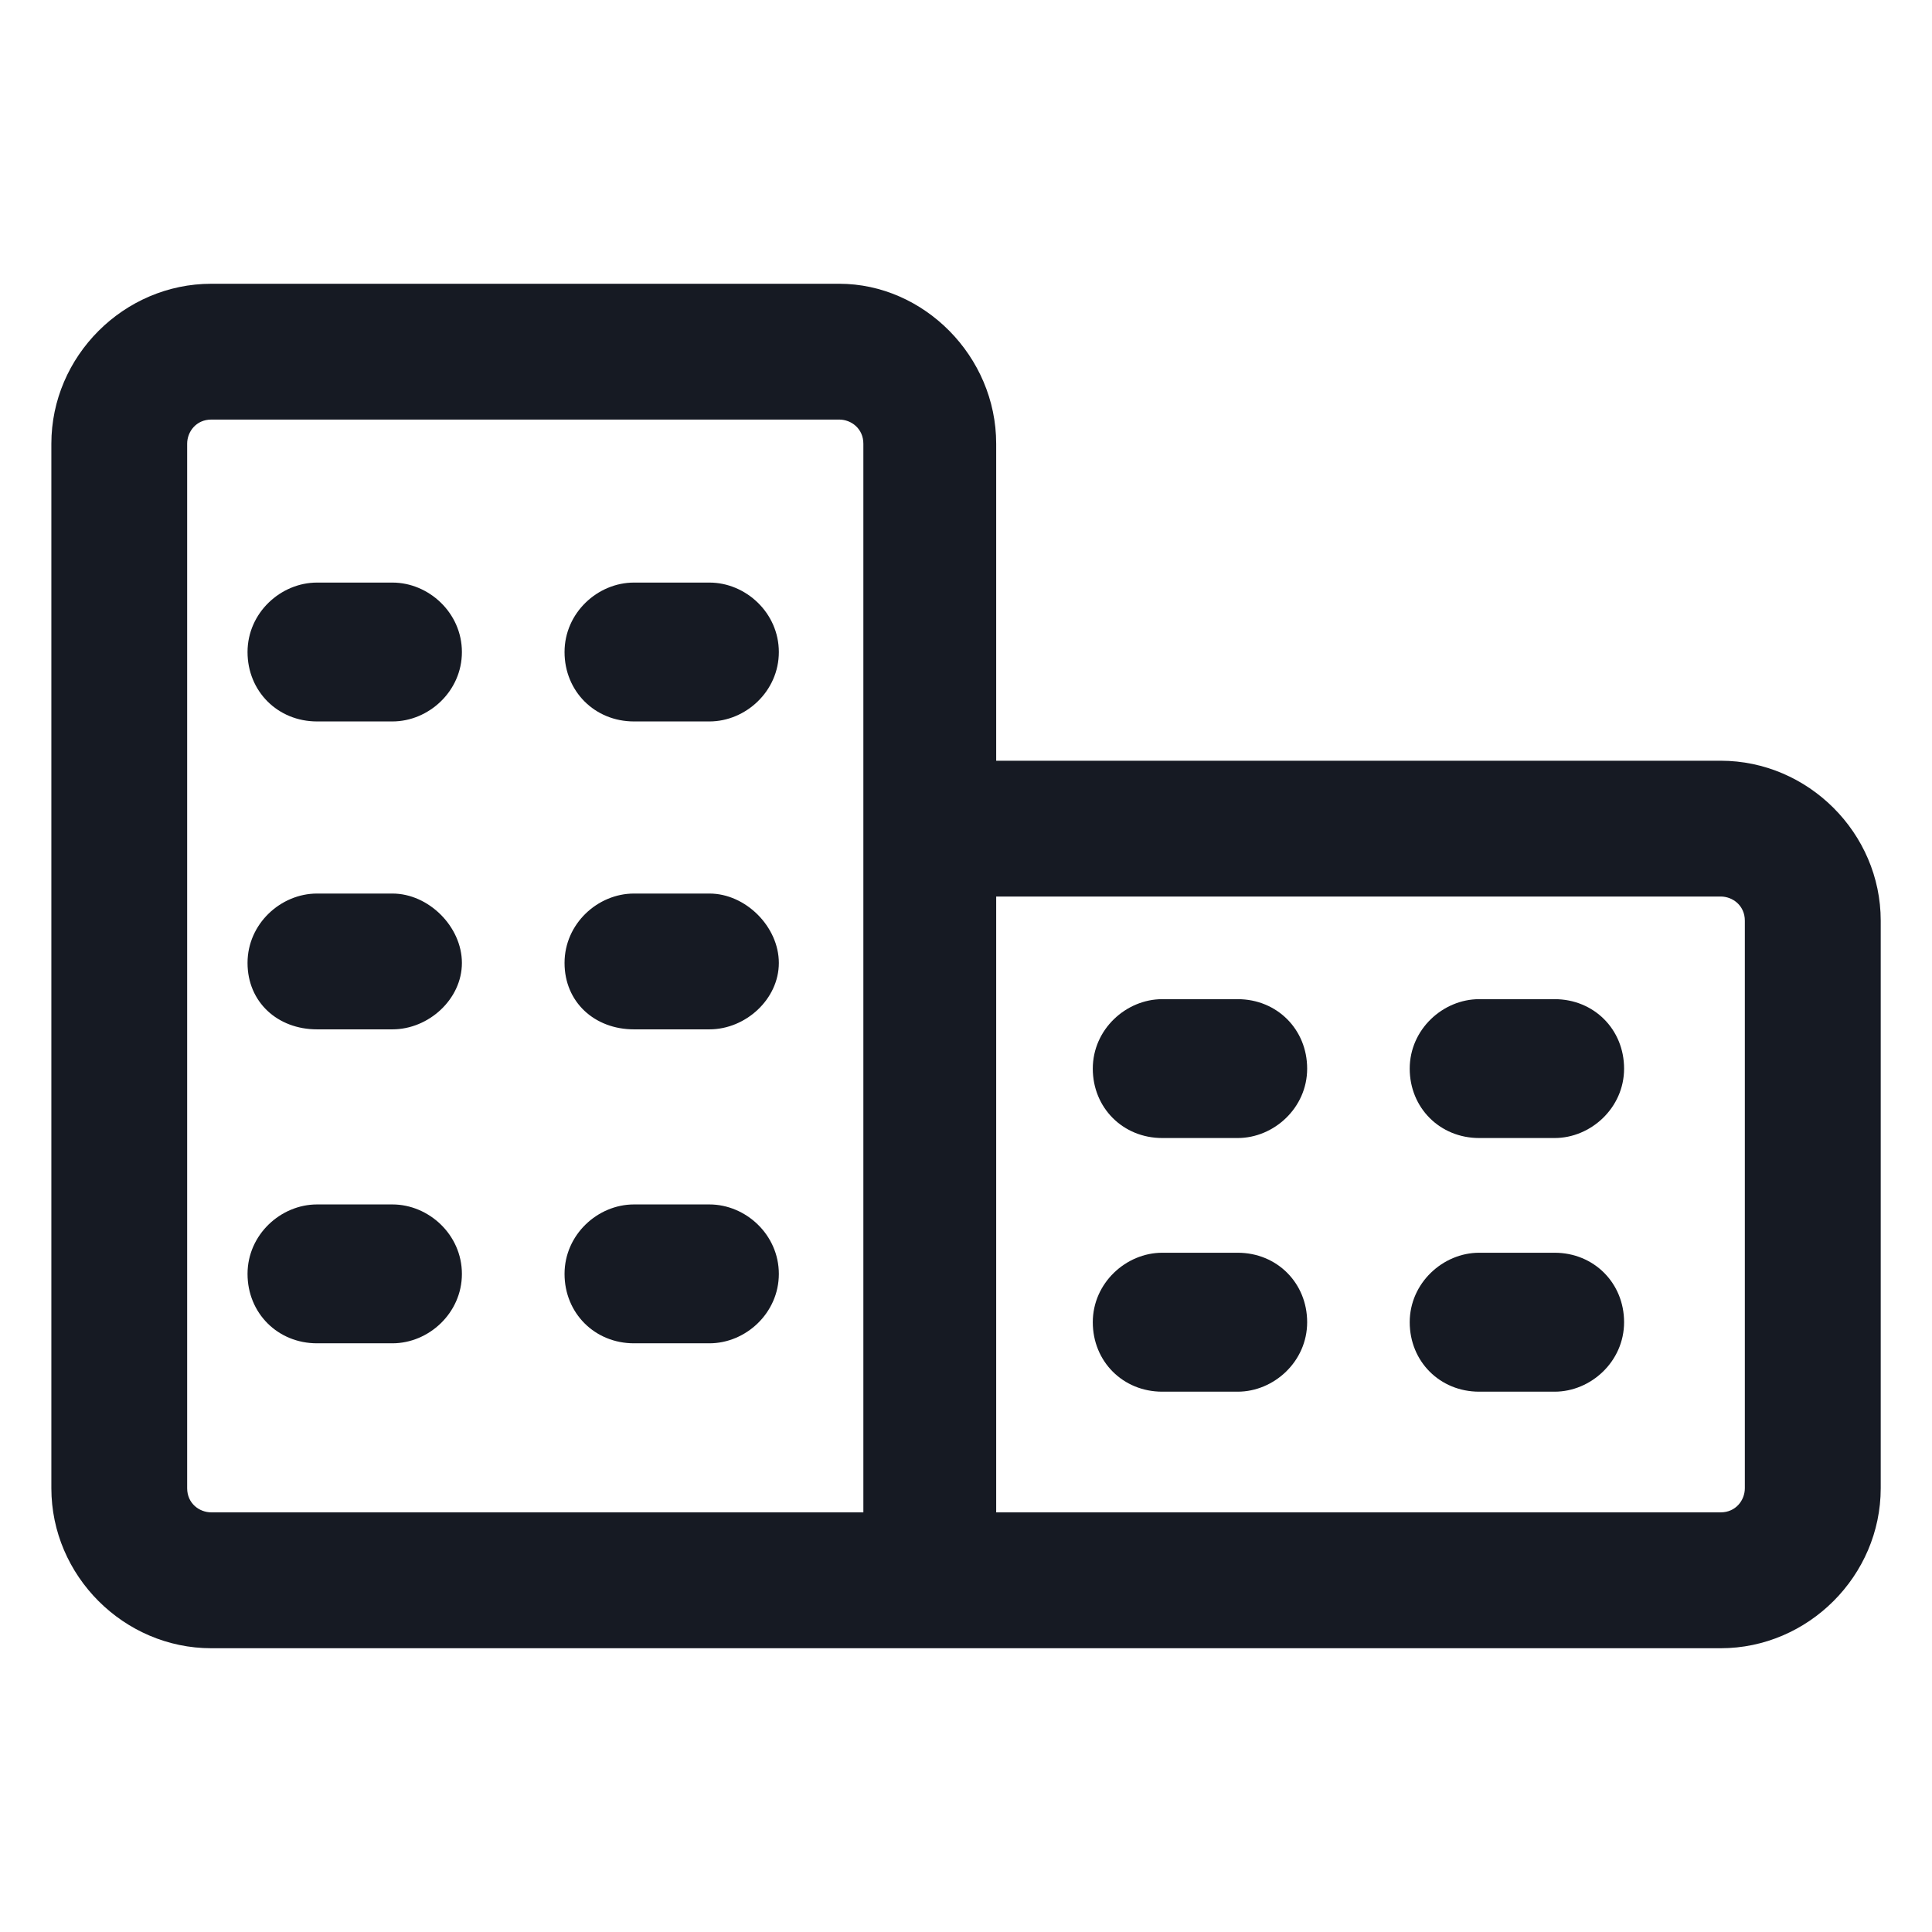 <svg width="24" height="24" viewBox="0 0 24 24" fill="none" xmlns="http://www.w3.org/2000/svg">
<path d="M21.375 9.45H12.375V5.512C12.375 4.425 11.475 3.525 10.425 3.525H2.625C1.538 3.525 0.638 4.425 0.638 5.512V18.487C0.638 19.575 1.538 20.475 2.625 20.475H21.375C22.462 20.475 23.363 19.575 23.363 18.487V11.437C23.363 10.35 22.462 9.45 21.375 9.45ZM10.725 18.787H2.625C2.475 18.787 2.325 18.675 2.325 18.487V5.512C2.325 5.362 2.438 5.212 2.625 5.212H10.425C10.575 5.212 10.725 5.325 10.725 5.512V18.787ZM21.675 18.487C21.675 18.637 21.562 18.787 21.375 18.787H12.375V11.137H21.375C21.525 11.137 21.675 11.25 21.675 11.437V18.487Z" fill="#161A23"/>
<path d="M4.875 7.237H3.938C3.488 7.237 3.075 7.612 3.075 8.1C3.075 8.587 3.45 8.962 3.938 8.962H4.875C5.325 8.962 5.738 8.587 5.738 8.1C5.738 7.612 5.325 7.237 4.875 7.237Z" fill="#161A23"/>
<path d="M8.813 7.237H7.875C7.425 7.237 7.013 7.612 7.013 8.1C7.013 8.587 7.388 8.962 7.875 8.962H8.813C9.263 8.962 9.675 8.587 9.675 8.1C9.675 7.612 9.263 7.237 8.813 7.237Z" fill="#161A23"/>
<path d="M4.875 11.1H3.938C3.488 11.1 3.075 11.475 3.075 11.962C3.075 12.45 3.45 12.787 3.938 12.787H4.875C5.325 12.787 5.738 12.412 5.738 11.962C5.738 11.512 5.325 11.1 4.875 11.1Z" fill="#161A23"/>
<path d="M8.813 11.1H7.875C7.425 11.1 7.013 11.475 7.013 11.962C7.013 12.45 7.388 12.787 7.875 12.787H8.813C9.263 12.787 9.675 12.412 9.675 11.962C9.675 11.512 9.263 11.1 8.813 11.1Z" fill="#161A23"/>
<path d="M4.875 14.962H3.938C3.488 14.962 3.075 15.337 3.075 15.825C3.075 16.312 3.45 16.687 3.938 16.687H4.875C5.325 16.687 5.738 16.312 5.738 15.825C5.738 15.337 5.325 14.962 4.875 14.962Z" fill="#161A23"/>
<path d="M8.813 14.962H7.875C7.425 14.962 7.013 15.337 7.013 15.825C7.013 16.312 7.388 16.687 7.875 16.687H8.813C9.263 16.687 9.675 16.312 9.675 15.825C9.675 15.337 9.263 14.962 8.813 14.962Z" fill="#161A23"/>
<path d="M15.375 12.412H14.438C13.988 12.412 13.575 12.787 13.575 13.275C13.575 13.762 13.95 14.137 14.438 14.137H15.375C15.825 14.137 16.238 13.762 16.238 13.275C16.238 12.787 15.863 12.412 15.375 12.412Z" fill="#161A23"/>
<path d="M19.312 12.412H18.375C17.925 12.412 17.512 12.787 17.512 13.275C17.512 13.762 17.887 14.137 18.375 14.137H19.312C19.762 14.137 20.175 13.762 20.175 13.275C20.175 12.787 19.8 12.412 19.312 12.412Z" fill="#161A23"/>
<path d="M15.375 15.562H14.438C13.988 15.562 13.575 15.938 13.575 16.425C13.575 16.913 13.95 17.288 14.438 17.288H15.375C15.825 17.288 16.238 16.913 16.238 16.425C16.238 15.938 15.863 15.562 15.375 15.562Z" fill="#161A23"/>
<path d="M19.312 15.562H18.375C17.925 15.562 17.512 15.938 17.512 16.425C17.512 16.913 17.887 17.288 18.375 17.288H19.312C19.762 17.288 20.175 16.913 20.175 16.425C20.175 15.938 19.8 15.562 19.312 15.562Z" fill="#161A23"/>
</svg>
